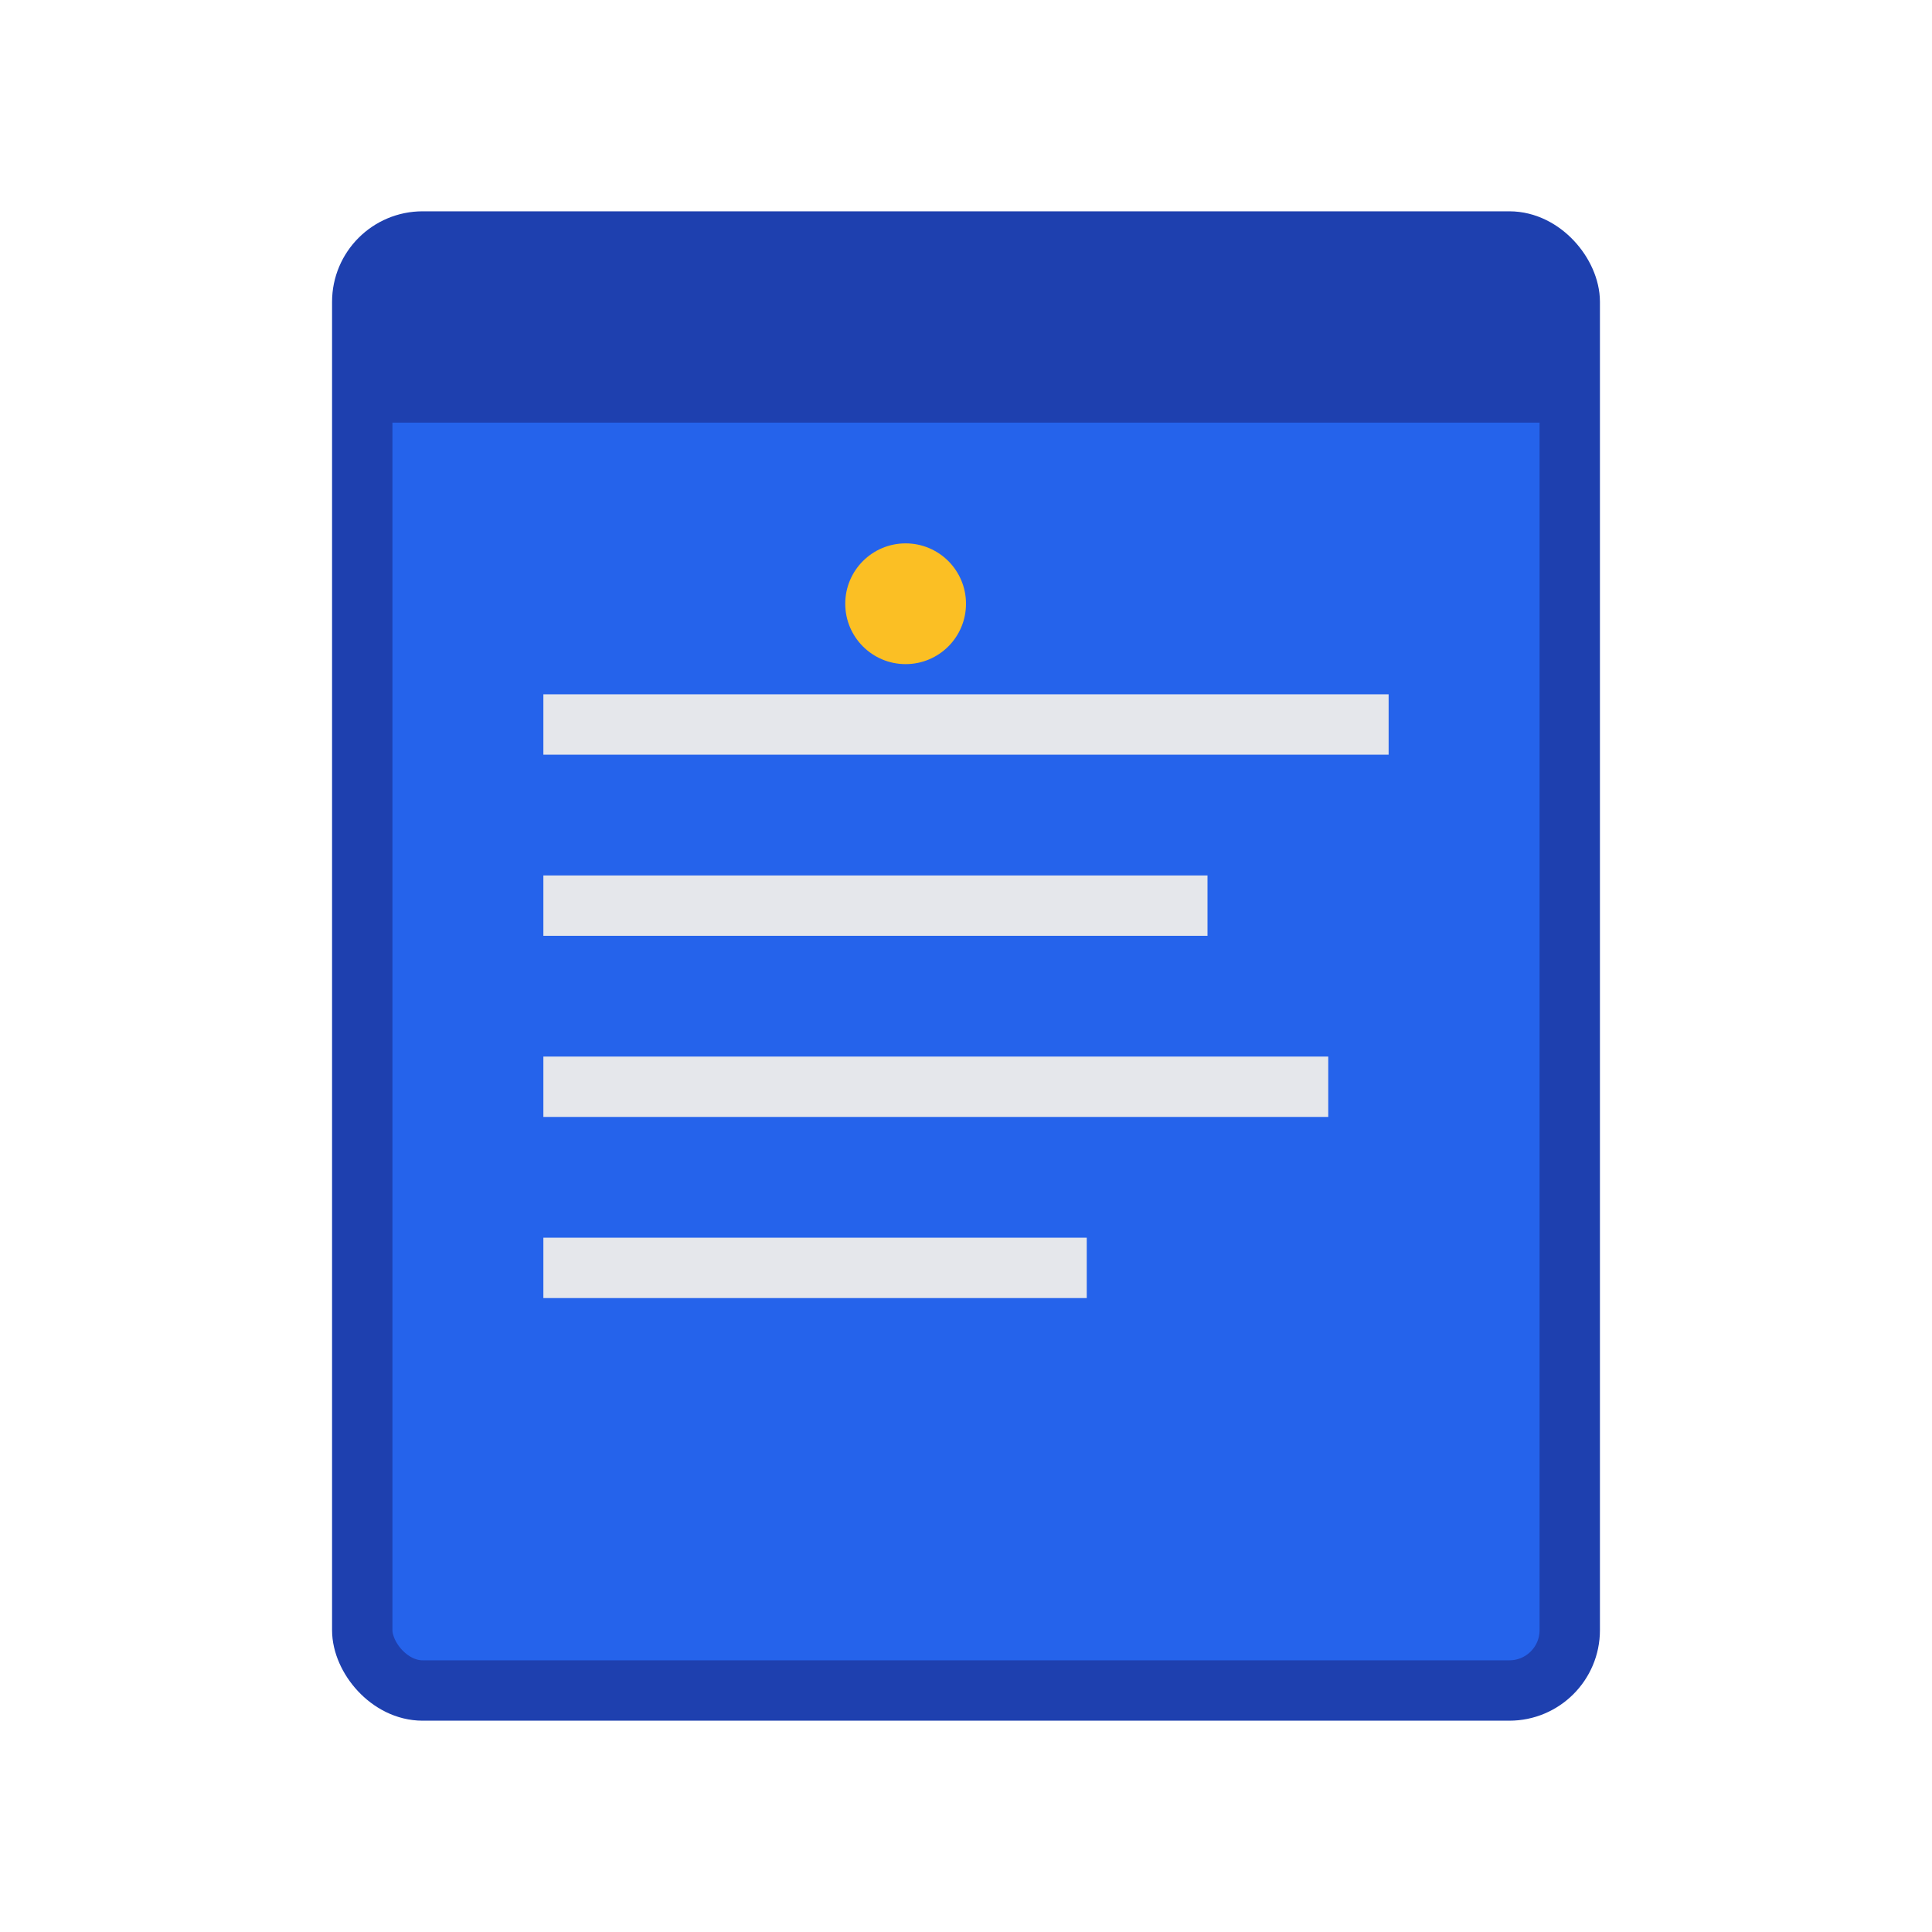 <svg xmlns="http://www.w3.org/2000/svg" viewBox="0 0 32 32" width="32" height="32">
  <rect x="6" y="4" width="20" height="24" rx="1" fill="#2563eb" stroke="#1e40af" stroke-width="1"/>
  <rect x="6" y="4" width="20" height="3" fill="#1e40af"/>
  <line x1="9" y1="12" x2="23" y2="12" stroke="#e5e7eb" stroke-width="1"/>
  <line x1="9" y1="15" x2="20" y2="15" stroke="#e5e7eb" stroke-width="1"/>
  <line x1="9" y1="18" x2="22" y2="18" stroke="#e5e7eb" stroke-width="1"/>
  <line x1="9" y1="21" x2="18" y2="21" stroke="#e5e7eb" stroke-width="1"/>
  <circle cx="15" cy="10" r="1" fill="#fbbf24"/>
</svg>

